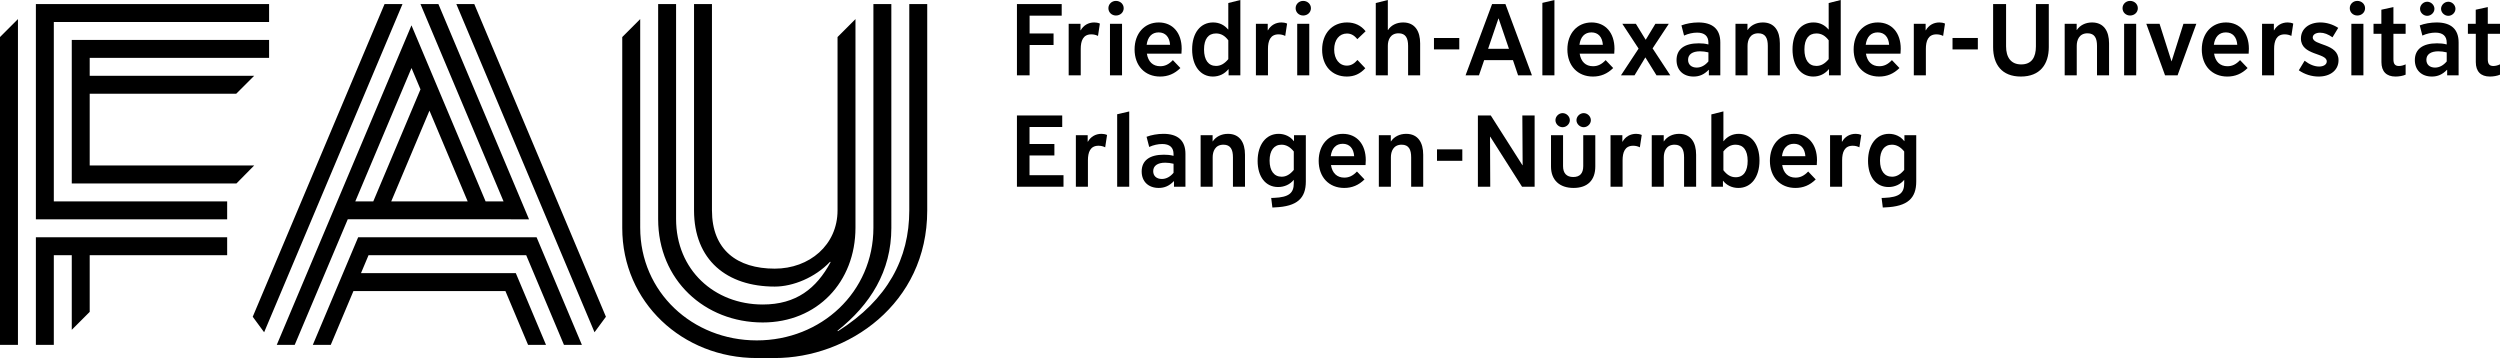 <?xml version="1.0" encoding="UTF-8" standalone="no"?>
<svg
   width="300pt"
   height="42.965pt"
   viewBox="0 0 300 42.965"
   version="1.2"
   id="svg4104"
   sodipodi:docname="fau.svg"
   inkscape:version="1.3.2 (091e20e, 2023-11-25)"
   xmlns:inkscape="http://www.inkscape.org/namespaces/inkscape"
   xmlns:sodipodi="http://sodipodi.sourceforge.net/DTD/sodipodi-0.dtd"
   xmlns="http://www.w3.org/2000/svg"
   xmlns:svg="http://www.w3.org/2000/svg">
  <sodipodi:namedview
     id="namedview4106"
     pagecolor="#ffffff"
     bordercolor="#111111"
     borderopacity="1"
     inkscape:pageshadow="0"
     inkscape:pageopacity="0"
     inkscape:pagecheckerboard="1"
     inkscape:document-units="pt"
     showgrid="false"
     inkscape:zoom="3.4674999"
     inkscape:cx="200.00001"
     inkscape:cy="28.55083"
     inkscape:window-width="1344"
     inkscape:window-height="449"
     inkscape:window-x="0"
     inkscape:window-y="43"
     inkscape:window-maximized="0"
     inkscape:current-layer="svg4104"
     inkscape:showpageshadow="0"
     inkscape:deskcolor="#505050">
    <inkscape:grid
       type="xygrid"
       id="grid5771"
       originx="-464.25"
       originy="-250.267"
       spacingy="1"
       spacingx="1"
       units="pt"
       visible="false" />
  </sodipodi:namedview>
  <defs
     id="defs775" />
  <path
     style="clip-rule:nonzero;fill:#000000;fill-opacity:1;fill-rule:nonzero;stroke:none;stroke-width:0.579"
     d="m 42.636,24.164 h 2.159 L 50.459,10.724 49.381,8.163 Z m 8.899,-10.886 -4.586,10.886 h 9.17 z m -9.805,13.037 -6.365,15.07 H 33.211 L 49.377,3.041 58.271,24.164 h 2.154 L 50.455,0.485 h 2.152 L 63.483,26.316 Z M 54.758,0.485 71.342,39.871 72.71,38.011 56.913,0.485 Z m -8.61,0 L 30.327,38.011 31.696,39.871 48.301,0.485 Z M 42.98,28.47 37.537,41.385 h 2.154 l 2.721,-6.458 h 18.238 l 2.719,6.458 h 2.152 L 61.897,32.776 H 43.319 l 0.906,-2.154 H 63.144 l 4.532,10.764 h 2.152 L 64.39,28.47 Z M 4.306,41.385 H 6.458 V 30.622 h 2.154 v 8.958 L 10.764,37.425 V 30.622 H 27.259 V 28.47 H 4.306 Z M 30.501,19.858 H 10.764 v -8.61 h 17.583 L 30.501,9.095 H 10.764 v -2.152 h 21.527 v -2.154 H 8.612 V 22.012 h 19.764 z M 6.458,2.637 H 32.291 V 0.485 H 4.306 V 26.316 H 27.259 V 24.164 H 6.458 Z M 0,4.445 2.154,2.291 V 41.385 H 0 Z M 91.525,38.696 c 6.537,0 11.128,-4.842 11.132,-11.374 V 2.291 l -2.152,2.154 V 25.24 c 0,4.161 -3.375,6.998 -7.536,6.998 -4.509,0 -7.534,-2.249 -7.534,-6.998 V 0.485 H 83.284 V 25.24 c 0,5.967 3.937,9.15 9.685,9.15 2.188,0 4.844,-1.08 6.648,-2.984 l 0.05,0.063 c -1.693,3.137 -4.109,5.072 -8.142,5.072 -5.793,0 -10.395,-4.143 -10.395,-10.26 V 0.485 H 78.978 V 26.298 c 0,7.319 5.606,12.398 12.547,12.398 M 109.114,0.485 V 25.24 c 0,5.762 -2.57,10.712 -8.567,14.507 l -0.048,-0.063 c 3.94,-3.126 6.462,-7.14 6.462,-12.326 V 0.485 h -2.152 V 27.322 c 0,7.728 -6.266,13.526 -13.994,13.526 -7.728,0 -13.991,-5.798 -13.991,-13.526 V 2.291 l -2.154,2.154 V 27.358 c 0,8.917 7.228,15.607 16.145,15.607 h 2.152 c 8.781,0 18.3,-6.485 18.3,-17.694 V 0.485 Z m 0,0"
     id="path1305" />
  <path
     style="fill:#000000;fill-opacity:1;stroke:none;stroke-width:0.579"
     d="m 127.404,0.488 h -5.371 V 9.041 h 1.519 v -3.644 h 2.875 V 4.014 h -2.875 V 1.881 h 3.852 z m 0,0"
     id="path558" />
  <path
     style="fill:#000000;fill-opacity:1;stroke:none;stroke-width:0.579"
     d="m 131.305,2.694 c -0.705,0 -1.293,0.353 -1.618,0.94 h -0.027 V 2.857 h -1.419 v 6.184 h 1.447 V 5.868 c 0,-0.949 0.271,-1.745 1.266,-1.745 0.316,0 0.579,0.072 0.805,0.19 l 0.226,-1.483 c -0.217,-0.099 -0.47,-0.136 -0.678,-0.136 z m 0,0"
     id="path562" />
  <path
     style="fill:#000000;fill-opacity:1;stroke:none;stroke-width:0.579"
     d="m 133.912,0.108 c -0.497,0 -0.904,0.38 -0.904,0.877 0,0.506 0.407,0.877 0.904,0.877 0.515,0 0.931,-0.371 0.931,-0.877 0,-0.497 -0.416,-0.877 -0.931,-0.877 z m 0.732,2.749 h -1.447 v 6.184 h 1.447 z m 0,0"
     id="path567" />
  <path
     style="fill:#000000;fill-opacity:1;stroke:none;stroke-width:0.579"
     d="M 141.647,8.164 140.743,7.215 c -0.488,0.515 -0.949,0.732 -1.519,0.732 -0.877,0 -1.447,-0.542 -1.6,-1.51 h 4.15 c 0.018,-0.163 0.027,-0.389 0.027,-0.588 0,-1.908 -1.076,-3.155 -2.749,-3.155 -1.718,0 -2.902,1.32 -2.902,3.237 0,1.953 1.23,3.255 3.065,3.255 0.931,0 1.727,-0.325 2.432,-1.022 z M 139.035,3.888 c 0.814,0 1.311,0.552 1.374,1.492 h -2.812 c 0.127,-0.958 0.633,-1.492 1.438,-1.492 z m 0,0"
     id="path571" />
  <path
     style="fill:#000000;fill-opacity:1;stroke:none;stroke-width:0.579"
     d="m 145.542,9.186 c 0.768,0 1.41,-0.325 1.863,-0.877 h 0.027 v 0.732 h 1.41 V -2.25e-7 l -1.447,0.362 v 3.173 h -0.027 c -0.416,-0.506 -1.022,-0.841 -1.799,-0.841 -1.51,0 -2.513,1.248 -2.513,3.237 0,2.007 1.022,3.255 2.486,3.255 z m 0.38,-5.172 c 0.588,0 1.058,0.262 1.474,0.823 v 2.26 c -0.452,0.542 -0.913,0.814 -1.474,0.814 -0.913,0 -1.438,-0.714 -1.438,-1.98 0,-1.239 0.506,-1.917 1.438,-1.917 z m 0,0"
     id="path576" />
  <path
     style="fill:#000000;fill-opacity:1;stroke:none;stroke-width:0.579"
     d="m 153.773,2.694 c -0.705,0 -1.293,0.353 -1.618,0.94 h -0.027 V 2.857 h -1.419 v 6.184 h 1.447 V 5.868 c 0,-0.949 0.271,-1.745 1.266,-1.745 0.316,0 0.579,0.072 0.805,0.19 l 0.226,-1.483 c -0.217,-0.099 -0.47,-0.136 -0.678,-0.136 z m 0,0"
     id="path580" />
  <path
     style="fill:#000000;fill-opacity:1;stroke:none;stroke-width:0.579"
     d="m 156.38,0.108 c -0.497,0 -0.904,0.38 -0.904,0.877 0,0.506 0.407,0.877 0.904,0.877 0.515,0 0.931,-0.371 0.931,-0.877 0,-0.497 -0.416,-0.877 -0.931,-0.877 z m 0.732,2.749 h -1.447 v 6.184 h 1.447 z m 0,0"
     id="path585" />
  <path
     style="fill:#000000;fill-opacity:1;stroke:none;stroke-width:0.579"
     d="m 162.895,7.197 c -0.398,0.461 -0.787,0.678 -1.275,0.678 -0.895,0 -1.519,-0.778 -1.519,-1.935 0,-1.166 0.624,-1.917 1.528,-1.917 0.488,0 0.877,0.208 1.248,0.678 l 0.995,-0.949 c -0.533,-0.687 -1.302,-1.058 -2.224,-1.058 -1.79,0 -2.993,1.329 -2.993,3.273 0,1.944 1.193,3.219 2.966,3.219 0.886,0 1.591,-0.316 2.215,-0.995 z m 0,0"
     id="path589" />
  <path
     style="fill:#000000;fill-opacity:1;stroke:none;stroke-width:0.579"
     d="m 170.418,5.199 c 0,-1.429 -0.606,-2.504 -2.043,-2.504 -0.814,0 -1.456,0.353 -1.808,0.904 h -0.027 V -2.25e-7 l -1.447,0.362 v 8.68 h 1.447 V 5.497 c 0,-0.705 0.298,-1.501 1.293,-1.501 0.859,0 1.139,0.597 1.139,1.51 v 3.535 h 1.447 z m 0,0"
     id="path594" />
  <path
     style="fill:#000000;fill-opacity:1;stroke:none;stroke-width:0.579"
     d="m 175.114,4.557 h -3.038 V 5.931 h 3.038 z m 0,0"
     id="path598" />
  <path
     style="fill:#000000;fill-opacity:1;stroke:none;stroke-width:0.579"
     d="m 175.867,9.041 h 1.609 l 0.624,-1.826 h 3.454 l 0.615,1.826 h 1.664 l -3.183,-8.553 h -1.6 z m 3.942,-6.817 h 0.027 l 1.239,3.635 h -2.504 z m 0,0"
     id="path603" />
  <path
     style="fill:#000000;fill-opacity:1;stroke:none;stroke-width:0.579"
     d="m 186.531,0.009 -1.447,0.335 V 9.041 h 1.447 z m 0,0"
     id="path607" />
  <path
     style="fill:#000000;fill-opacity:1;stroke:none;stroke-width:0.579"
     d="m 193.583,8.164 -0.904,-0.949 c -0.488,0.515 -0.949,0.732 -1.519,0.732 -0.877,0 -1.447,-0.542 -1.6,-1.51 h 4.15 c 0.018,-0.163 0.027,-0.389 0.027,-0.588 0,-1.908 -1.076,-3.155 -2.749,-3.155 -1.718,0 -2.902,1.32 -2.902,3.237 0,1.953 1.23,3.255 3.065,3.255 0.931,0 1.727,-0.325 2.432,-1.022 z M 190.97,3.888 c 0.814,0 1.311,0.552 1.374,1.492 h -2.812 c 0.127,-0.958 0.633,-1.492 1.438,-1.492 z m 0,0"
     id="path612" />
  <path
     style="fill:#000000;fill-opacity:1;stroke:none;stroke-width:0.579"
     d="m 198.311,5.804 1.944,-2.947 h -1.609 l -1.148,1.899 h -0.027 l -1.166,-1.899 h -1.627 l 1.953,2.975 -2.116,3.21 h 1.627 l 1.293,-2.143 h 0.018 l 1.329,2.143 h 1.655 z m 0,0"
     id="path616" />
  <path
     style="fill:#000000;fill-opacity:1;stroke:none;stroke-width:0.579"
     d="m 201.185,7.215 c 0,1.202 0.805,1.971 2.043,1.971 0.714,0 1.275,-0.253 1.808,-0.805 h 0.027 v 0.66 h 1.374 V 5.09 c 0,-1.582 -0.904,-2.396 -2.64,-2.396 -0.705,0 -1.456,0.136 -2.025,0.353 l 0.316,1.221 c 0.506,-0.235 1.067,-0.353 1.564,-0.353 0.895,0 1.356,0.416 1.356,1.202 v 0.217 c -0.398,-0.108 -0.759,-0.136 -1.166,-0.136 -1.718,0 -2.658,0.705 -2.658,2.016 z m 1.383,-0.036 c 0,-0.651 0.524,-1.022 1.438,-1.022 0.316,0 0.669,0.045 1.004,0.127 v 1.085 c -0.398,0.479 -0.886,0.741 -1.401,0.741 -0.633,0 -1.04,-0.353 -1.04,-0.931 z m 0,0"
     id="path621" />
  <path
     style="fill:#000000;fill-opacity:1;stroke:none;stroke-width:0.579"
     d="m 213.583,5.199 c 0,-1.465 -0.633,-2.504 -2.043,-2.504 -0.805,0 -1.456,0.353 -1.826,0.904 h -0.018 V 2.857 h -1.438 v 6.184 h 1.447 V 5.497 c 0,-0.669 0.28,-1.501 1.293,-1.501 0.868,0 1.139,0.606 1.139,1.51 v 3.535 h 1.447 z m 0,0"
     id="path625" />
  <path
     style="fill:#000000;fill-opacity:1;stroke:none;stroke-width:0.579"
     d="m 217.588,9.186 c 0.768,0 1.41,-0.325 1.863,-0.877 h 0.027 v 0.732 h 1.41 V -2.25e-7 l -1.447,0.362 v 3.173 h -0.027 c -0.416,-0.506 -1.022,-0.841 -1.799,-0.841 -1.51,0 -2.513,1.248 -2.513,3.237 0,2.007 1.022,3.255 2.486,3.255 z m 0.38,-5.172 c 0.588,0 1.058,0.262 1.474,0.823 v 2.26 c -0.452,0.542 -0.913,0.814 -1.474,0.814 -0.913,0 -1.438,-0.714 -1.438,-1.98 0,-1.239 0.506,-1.917 1.438,-1.917 z m 0,0"
     id="path630" />
  <path
     style="fill:#000000;fill-opacity:1;stroke:none;stroke-width:0.579"
     d="m 227.935,8.164 -0.904,-0.949 c -0.488,0.515 -0.949,0.732 -1.519,0.732 -0.877,0 -1.447,-0.542 -1.6,-1.51 h 4.15 c 0.018,-0.163 0.027,-0.389 0.027,-0.588 0,-1.908 -1.076,-3.155 -2.749,-3.155 -1.718,0 -2.902,1.32 -2.902,3.237 0,1.953 1.23,3.255 3.065,3.255 0.931,0 1.727,-0.325 2.432,-1.022 z M 225.322,3.888 c 0.814,0 1.311,0.552 1.374,1.492 h -2.812 c 0.127,-0.958 0.633,-1.492 1.438,-1.492 z m 0,0"
     id="path634" />
  <path
     style="fill:#000000;fill-opacity:1;stroke:none;stroke-width:0.579"
     d="m 232.721,2.694 c -0.705,0 -1.293,0.353 -1.618,0.94 h -0.027 V 2.857 h -1.419 v 6.184 h 1.447 V 5.868 c 0,-0.949 0.271,-1.745 1.266,-1.745 0.316,0 0.579,0.072 0.805,0.19 l 0.226,-1.483 c -0.217,-0.099 -0.47,-0.136 -0.678,-0.136 z m 0,0"
     id="path639" />
  <path
     style="fill:#000000;fill-opacity:1;stroke:none;stroke-width:0.579"
     d="m 237.341,4.557 h -3.038 V 5.931 h 3.038 z m 0,0"
     id="path643" />
  <path
     style="fill:#000000;fill-opacity:1;stroke:none;stroke-width:0.579"
     d="M 245.855,0.488 H 244.309 V 5.569 c 0,1.293 -0.497,2.161 -1.763,2.161 -1.257,0 -1.817,-0.877 -1.817,-2.161 V 0.488 h -1.555 V 5.651 c 0,2.079 1.04,3.535 3.327,3.535 2.296,0 3.354,-1.465 3.354,-3.535 z m 0,0"
     id="path648" />
  <path
     style="fill:#000000;fill-opacity:1;stroke:none;stroke-width:0.579"
     d="m 253.087,5.199 c 0,-1.465 -0.633,-2.504 -2.043,-2.504 -0.805,0 -1.456,0.353 -1.826,0.904 h -0.018 V 2.857 H 247.762 v 6.184 h 1.447 V 5.497 c 0,-0.669 0.28,-1.501 1.293,-1.501 0.868,0 1.139,0.606 1.139,1.51 v 3.535 h 1.447 z m 0,0"
     id="path652" />
  <path
     style="fill:#000000;fill-opacity:1;stroke:none;stroke-width:0.579"
     d="m 255.609,0.108 c -0.497,0 -0.904,0.38 -0.904,0.877 0,0.506 0.407,0.877 0.904,0.877 0.515,0 0.931,-0.371 0.931,-0.877 0,-0.497 -0.416,-0.877 -0.931,-0.877 z m 0.732,2.749 h -1.447 v 6.184 h 1.447 z m 0,0"
     id="path657" />
  <path
     style="fill:#000000;fill-opacity:1;stroke:none;stroke-width:0.579"
     d="m 262.013,2.857 -1.419,4.494 h -0.018 l -1.429,-4.494 h -1.591 l 2.251,6.184 h 1.501 l 2.251,-6.184 z m 0,0"
     id="path661" />
  <path
     style="fill:#000000;fill-opacity:1;stroke:none;stroke-width:0.579"
     d="m 269.712,8.164 -0.904,-0.949 c -0.488,0.515 -0.949,0.732 -1.519,0.732 -0.877,0 -1.447,-0.542 -1.6,-1.51 h 4.15 c 0.018,-0.163 0.027,-0.389 0.027,-0.588 0,-1.908 -1.076,-3.155 -2.749,-3.155 -1.718,0 -2.902,1.32 -2.902,3.237 0,1.953 1.23,3.255 3.065,3.255 0.931,0 1.727,-0.325 2.432,-1.022 z M 267.099,3.888 c 0.814,0 1.311,0.552 1.374,1.492 h -2.812 c 0.127,-0.958 0.633,-1.492 1.438,-1.492 z m 0,0"
     id="path666" />
  <path
     style="fill:#000000;fill-opacity:1;stroke:none;stroke-width:0.579"
     d="m 274.51,2.694 c -0.705,0 -1.293,0.353 -1.618,0.94 h -0.027 V 2.857 h -1.419 v 6.184 h 1.447 V 5.868 c 0,-0.949 0.271,-1.745 1.266,-1.745 0.316,0 0.579,0.072 0.805,0.19 l 0.226,-1.483 c -0.217,-0.099 -0.47,-0.136 -0.678,-0.136 z m 0,0"
     id="path670" />
  <path
     style="fill:#000000;fill-opacity:1;stroke:none;stroke-width:0.579"
     d="m 275.858,8.436 c 0.714,0.497 1.555,0.75 2.378,0.75 1.429,0 2.387,-0.787 2.387,-1.953 0,-2.079 -3.092,-1.727 -3.092,-2.74 0,-0.335 0.353,-0.57 0.886,-0.57 0.479,0 0.949,0.181 1.483,0.552 l 0.687,-1.13 c -0.66,-0.425 -1.401,-0.651 -2.143,-0.651 -1.383,0 -2.333,0.778 -2.333,1.926 0,2.061 3.101,1.691 3.101,2.749 0,0.371 -0.38,0.615 -0.913,0.615 -0.542,0 -1.139,-0.226 -1.745,-0.696 z m 0,0"
     id="path675" />
  <path
     style="fill:#000000;fill-opacity:1;stroke:none;stroke-width:0.579"
     d="m 282.877,0.108 c -0.497,0 -0.904,0.38 -0.904,0.877 0,0.506 0.407,0.877 0.904,0.877 0.515,0 0.931,-0.371 0.931,-0.877 0,-0.497 -0.416,-0.877 -0.931,-0.877 z m 0.732,2.749 h -1.447 v 6.184 h 1.447 z m 0,0"
     id="path679" />
  <path
     style="fill:#000000;fill-opacity:1;stroke:none;stroke-width:0.579"
     d="m 287.879,7.92 c -0.479,0 -0.669,-0.244 -0.669,-0.814 V 4.06 h 1.465 V 2.857 h -1.465 V 0.85 l -1.447,0.316 v 1.691 h -0.94 V 4.06 h 0.949 v 3.39 c 0,1.13 0.597,1.736 1.691,1.736 0.425,0 0.895,-0.081 1.212,-0.226 V 7.721 c -0.244,0.118 -0.533,0.199 -0.796,0.199 z m 0,0"
     id="path684" />
  <path
     style="fill:#000000;fill-opacity:1;stroke:none;stroke-width:0.579"
     d="m 292.132,1.058 c 0,-0.452 -0.407,-0.85 -0.868,-0.85 -0.461,0 -0.859,0.398 -0.859,0.85 0,0.452 0.398,0.841 0.859,0.841 0.461,0 0.868,-0.389 0.868,-0.841 z m 2.523,0 c 0,-0.452 -0.398,-0.85 -0.859,-0.85 -0.461,0 -0.868,0.398 -0.868,0.85 0,0.452 0.407,0.841 0.868,0.841 0.461,0 0.859,-0.389 0.859,-0.841 z m -4.873,6.157 c 0,1.202 0.805,1.971 2.043,1.971 0.714,0 1.275,-0.253 1.808,-0.805 h 0.027 v 0.66 h 1.374 V 5.09 c 0,-1.582 -0.904,-2.396 -2.64,-2.396 -0.705,0 -1.456,0.136 -2.025,0.353 l 0.316,1.221 c 0.506,-0.235 1.067,-0.353 1.564,-0.353 0.895,0 1.356,0.416 1.356,1.202 v 0.217 c -0.398,-0.108 -0.759,-0.136 -1.166,-0.136 -1.718,0 -2.658,0.705 -2.658,2.016 z m 1.383,-0.036 c 0,-0.651 0.524,-1.022 1.438,-1.022 0.316,0 0.669,0.045 1.004,0.127 v 1.085 c -0.398,0.479 -0.886,0.741 -1.401,0.741 -0.633,0 -1.04,-0.353 -1.04,-0.931 z m 0,0"
     id="path688" />
  <path
     style="fill:#000000;fill-opacity:1;stroke:none;stroke-width:0.579"
     d="m 299.204,7.92 c -0.479,0 -0.669,-0.244 -0.669,-0.814 V 4.06 h 1.465 V 2.857 h -1.465 V 0.85 l -1.447,0.316 v 1.691 h -0.94 V 4.06 h 0.949 v 3.39 c 0,1.13 0.597,1.736 1.691,1.736 0.425,0 0.895,-0.081 1.212,-0.226 V 7.721 c -0.244,0.118 -0.533,0.199 -0.796,0.199 z m 0,0"
     id="path693" />
  <path
     style="fill:#000000;fill-opacity:1;stroke:none;stroke-width:0.579"
     d="m 127.621,21.024 h -4.078 v -2.369 h 2.984 v -1.374 h -2.984 v -2.043 h 3.924 v -1.383 h -5.434 v 8.553 h 5.588 z m 0,0"
     id="path697" />
  <path
     style="fill:#000000;fill-opacity:1;stroke:none;stroke-width:0.579"
     d="m 132.168,16.061 c -0.705,0 -1.293,0.353 -1.618,0.94 h -0.027 v -0.778 h -1.419 v 6.184 h 1.447 v -3.173 c 0,-0.949 0.271,-1.745 1.266,-1.745 0.316,0 0.579,0.072 0.805,0.19 l 0.226,-1.483 c -0.217,-0.099 -0.47,-0.136 -0.678,-0.136 z m 0,0"
     id="path702" />
  <path
     style="fill:#000000;fill-opacity:1;stroke:none;stroke-width:0.579"
     d="m 135.507,13.375 -1.447,0.335 v 8.698 h 1.447 z m 0,0"
     id="path706" />
  <path
     style="fill:#000000;fill-opacity:1;stroke:none;stroke-width:0.579"
     d="m 137.001,20.581 c 0,1.202 0.805,1.971 2.043,1.971 0.714,0 1.275,-0.253 1.808,-0.805 h 0.027 v 0.66 h 1.374 v -3.951 c 0,-1.582 -0.904,-2.396 -2.64,-2.396 -0.705,0 -1.456,0.136 -2.025,0.353 l 0.316,1.221 c 0.506,-0.235 1.067,-0.353 1.564,-0.353 0.895,0 1.356,0.416 1.356,1.202 v 0.217 c -0.398,-0.108 -0.759,-0.136 -1.166,-0.136 -1.718,0 -2.658,0.705 -2.658,2.016 z m 1.383,-0.036 c 0,-0.651 0.524,-1.022 1.438,-1.022 0.316,0 0.669,0.045 1.004,0.127 v 1.085 c -0.398,0.479 -0.886,0.741 -1.401,0.741 -0.633,0 -1.04,-0.353 -1.04,-0.931 z m 0,0"
     id="path711" />
  <path
     style="fill:#000000;fill-opacity:1;stroke:none;stroke-width:0.579"
     d="m 149.399,18.565 c 0,-1.465 -0.633,-2.504 -2.043,-2.504 -0.805,0 -1.456,0.353 -1.826,0.904 h -0.018 v -0.741 h -1.438 v 6.184 h 1.447 v -3.544 c 0,-0.669 0.28,-1.501 1.293,-1.501 0.868,0 1.139,0.606 1.139,1.51 v 3.535 h 1.447 z m 0,0"
     id="path715" />
  <path
     style="fill:#000000;fill-opacity:1;stroke:none;stroke-width:0.579"
     d="m 152.686,24.903 0.307,-0.018 c 2.685,-0.108 3.707,-1.103 3.707,-3.11 v -5.551 h -1.419 v 0.705 h -0.027 c -0.416,-0.552 -1.085,-0.868 -1.826,-0.868 -1.501,0 -2.513,1.293 -2.513,3.246 0,1.908 0.958,3.137 2.459,3.137 0.741,0 1.429,-0.307 1.872,-0.859 h 0.009 v 0.398 c 0,1.166 -0.552,1.691 -2.396,1.763 l -0.316,0.009 z m 1.094,-7.54 c 0.561,0 1.049,0.28 1.474,0.814 v 2.215 c -0.452,0.542 -0.913,0.814 -1.456,0.814 -0.913,0 -1.447,-0.714 -1.447,-1.935 0,-1.212 0.533,-1.908 1.429,-1.908 z m 0,0"
     id="path720" />
  <path
     style="fill:#000000;fill-opacity:1;stroke:none;stroke-width:0.579"
     d="m 163.739,21.531 -0.904,-0.949 c -0.488,0.515 -0.949,0.732 -1.519,0.732 -0.877,0 -1.447,-0.542 -1.6,-1.51 h 4.15 c 0.018,-0.163 0.027,-0.389 0.027,-0.588 0,-1.908 -1.076,-3.155 -2.749,-3.155 -1.718,0 -2.902,1.32 -2.902,3.237 0,1.953 1.23,3.255 3.065,3.255 0.931,0 1.727,-0.325 2.432,-1.022 z m -2.613,-4.277 c 0.814,0 1.311,0.552 1.374,1.492 h -2.812 c 0.127,-0.958 0.633,-1.492 1.438,-1.492 z m 0,0"
     id="path724" />
  <path
     style="fill:#000000;fill-opacity:1;stroke:none;stroke-width:0.579"
     d="m 170.785,18.565 c 0,-1.465 -0.633,-2.504 -2.043,-2.504 -0.805,0 -1.456,0.353 -1.826,0.904 h -0.018 v -0.741 h -1.438 v 6.184 h 1.447 v -3.544 c 0,-0.669 0.28,-1.501 1.293,-1.501 0.868,0 1.139,0.606 1.139,1.51 v 3.535 h 1.447 z m 0,0"
     id="path729" />
  <path
     style="fill:#000000;fill-opacity:1;stroke:none;stroke-width:0.579"
     d="m 175.478,17.923 h -3.038 v 1.374 h 3.038 z m 0,0"
     id="path733" />
  <path
     style="fill:#000000;fill-opacity:1;stroke:none;stroke-width:0.579"
     d="m 177.347,22.408 h 1.483 l -0.027,-6.003 h 0.027 l 3.815,6.003 h 1.51 v -8.553 h -1.474 l 0.036,5.967 h -0.027 l -3.797,-5.967 h -1.546 z m 0,0"
     id="path738" />
  <path
     style="fill:#000000;fill-opacity:1;stroke:none;stroke-width:0.579"
     d="m 188.381,14.424 c 0,-0.452 -0.407,-0.85 -0.868,-0.85 -0.461,0 -0.859,0.398 -0.859,0.85 0,0.452 0.398,0.841 0.859,0.841 0.461,0 0.868,-0.389 0.868,-0.841 z m 2.523,0 c 0,-0.452 -0.398,-0.85 -0.859,-0.85 -0.461,0 -0.868,0.398 -0.868,0.85 0,0.452 0.407,0.841 0.868,0.841 0.461,0 0.859,-0.389 0.859,-0.841 z m -3.336,1.799 h -1.447 v 3.77 c 0,1.609 1.022,2.559 2.703,2.559 1.709,0 2.613,-0.949 2.613,-2.577 v -3.752 h -1.447 v 3.707 c 0,0.877 -0.407,1.311 -1.202,1.311 -0.796,0 -1.221,-0.452 -1.221,-1.302 z m 0,0"
     id="path742" />
  <path
     style="fill:#000000;fill-opacity:1;stroke:none;stroke-width:0.579"
     d="m 196.328,16.061 c -0.705,0 -1.293,0.353 -1.618,0.94 h -0.027 v -0.778 h -1.419 v 6.184 h 1.447 v -3.173 c 0,-0.949 0.271,-1.745 1.266,-1.745 0.316,0 0.579,0.072 0.805,0.19 l 0.226,-1.483 c -0.217,-0.099 -0.47,-0.136 -0.678,-0.136 z m 0,0"
     id="path747" />
  <path
     style="fill:#000000;fill-opacity:1;stroke:none;stroke-width:0.579"
     d="m 203.534,18.565 c 0,-1.465 -0.633,-2.504 -2.043,-2.504 -0.805,0 -1.456,0.353 -1.826,0.904 h -0.018 v -0.741 h -1.438 v 6.184 h 1.447 v -3.544 c 0,-0.669 0.28,-1.501 1.293,-1.501 0.868,0 1.139,0.606 1.139,1.51 v 3.535 h 1.447 z m 0,0"
     id="path751" />
  <path
     style="fill:#000000;fill-opacity:1;stroke:none;stroke-width:0.579"
     d="m 208.644,16.061 c -0.759,0 -1.392,0.335 -1.808,0.877 h -0.027 v -3.571 l -1.447,0.362 v 8.68 h 1.392 v -0.714 h 0.018 c 0.416,0.533 1.058,0.859 1.835,0.859 1.519,0 2.532,-1.284 2.532,-3.282 0,-2.007 -1.013,-3.21 -2.495,-3.21 z m -0.362,5.208 c -0.597,0 -1.058,-0.298 -1.474,-0.841 v -2.26 c 0.452,-0.561 0.904,-0.805 1.465,-0.805 0.922,0 1.447,0.669 1.447,1.944 0,1.239 -0.497,1.962 -1.438,1.962 z m 0,0"
     id="path755" />
  <path
     style="fill:#000000;fill-opacity:1;stroke:none;stroke-width:0.579"
     d="m 217.886,21.531 -0.904,-0.949 c -0.488,0.515 -0.949,0.732 -1.519,0.732 -0.877,0 -1.447,-0.542 -1.6,-1.51 h 4.15 c 0.018,-0.163 0.027,-0.389 0.027,-0.588 0,-1.908 -1.076,-3.155 -2.749,-3.155 -1.718,0 -2.902,1.32 -2.902,3.237 0,1.953 1.23,3.255 3.065,3.255 0.931,0 1.727,-0.325 2.432,-1.022 z m -2.613,-4.277 c 0.814,0 1.311,0.552 1.374,1.492 h -2.812 c 0.127,-0.958 0.633,-1.492 1.438,-1.492 z m 0,0"
     id="path759" />
  <path
     style="fill:#000000;fill-opacity:1;stroke:none;stroke-width:0.579"
     d="m 222.672,16.061 c -0.705,0 -1.293,0.353 -1.618,0.94 h -0.027 v -0.778 h -1.419 v 6.184 h 1.447 v -3.173 c 0,-0.949 0.271,-1.745 1.266,-1.745 0.316,0 0.579,0.072 0.805,0.19 l 0.226,-1.483 c -0.217,-0.099 -0.47,-0.136 -0.678,-0.136 z m 0,0"
     id="path763" />
  <path
     style="fill:#000000;fill-opacity:1;stroke:none;stroke-width:0.579"
     d="m 225.935,24.903 0.307,-0.018 c 2.685,-0.108 3.707,-1.103 3.707,-3.11 v -5.551 h -1.419 v 0.705 h -0.027 c -0.416,-0.552 -1.085,-0.868 -1.826,-0.868 -1.501,0 -2.513,1.293 -2.513,3.246 0,1.908 0.958,3.137 2.459,3.137 0.741,0 1.429,-0.307 1.872,-0.859 h 0.009 v 0.398 c 0,1.166 -0.552,1.691 -2.396,1.763 l -0.316,0.009 z m 1.094,-7.54 c 0.561,0 1.049,0.28 1.474,0.814 v 2.215 c -0.452,0.542 -0.913,0.814 -1.456,0.814 -0.913,0 -1.447,-0.714 -1.447,-1.935 0,-1.212 0.533,-1.908 1.429,-1.908 z m 0,0"
     id="path767" />
</svg>
